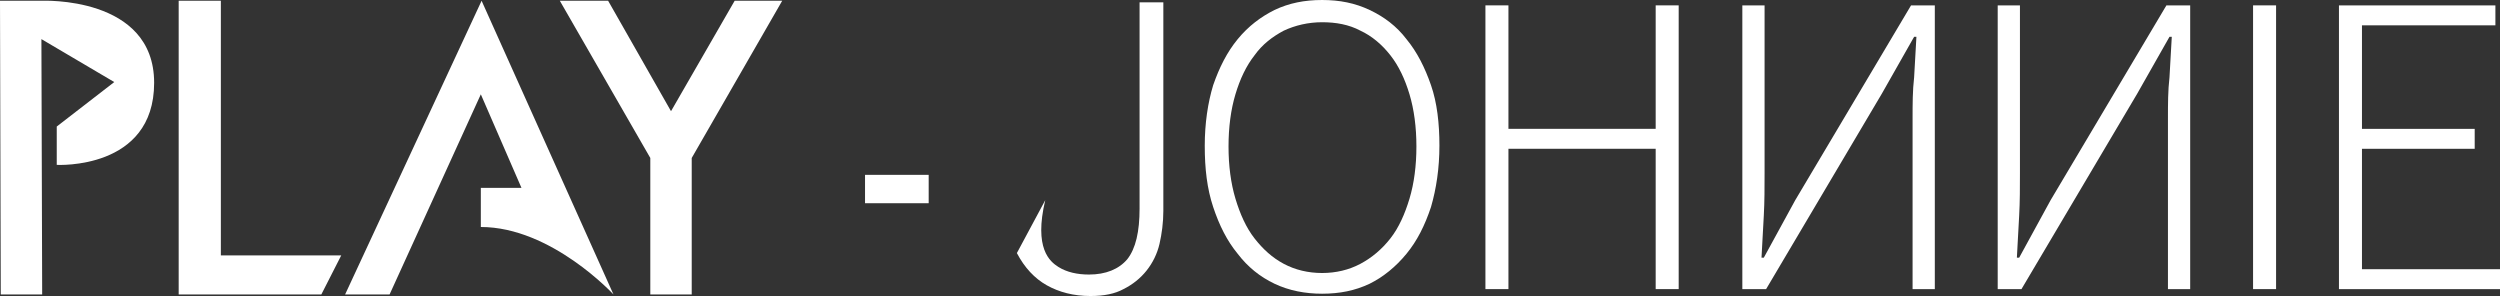 <?xml version="1.0" encoding="utf-8"?>
<!-- Generator: Adobe Illustrator 22.0.1, SVG Export Plug-In . SVG Version: 6.00 Build 0)  -->
<svg version="1.1" id="레이어_1" xmlns="http://www.w3.org/2000/svg" xmlns:xlink="http://www.w3.org/1999/xlink" x="0px"
	 y="0px" viewBox="0 0 326 38.6" style="enable-background:new 0 0 326 38.6;" xml:space="preserve">
<rect x="0" y="0" width="326" height="38.6" fill="#333333" stroke="none"/>
<style type="text/css">
	.st0{display:none;}
	.st1{display:inline;}
	.st2{fill:#1F2020;}
	.st3{fill:#EC6C5F;}
	.st4{fill:#FFFFFF;}
</style>
<g class="st0">
	<g class="st1">
		<path class="st2" d="M45,38.4L62.8,0.1L80,38.4c0,0-8.1-8.8-17.3-8.8v-5.1H68l-5.3-12.2L50.8,38.4H45z"/>
		<polygon class="st2" points="23.3,38.4 23.3,0.1 28.8,0.1 28.8,33.3 44.5,33.3 41.9,38.4 		"/>
		<polygon class="st2" points="84.8,38.4 90.2,38.4 90.2,20.6 102,0.1 95.8,0.1 87.5,14.5 79.3,0.1 73,0.1 84.8,20.6 		"/>
		<path class="st2" d="M5.4,0.1H0l0.1,38.3h5.4L5.4,5.1l9.5,5.6l-7.5,5.8v5c0,0,12.7,0.7,12.7-10.7S5.4,0.1,5.4,0.1z"/>
		<g>
			<path class="st2" d="M112.8,22.8h8.3v3.7h-8.3V22.8z"/>
		</g>
		<path class="st2" d="M172.4,38.3c-2.2,0-4.3-0.4-6.2-1.3s-3.5-2.2-4.8-3.9c-1.4-1.7-2.4-3.7-3.2-6.1s-1.1-5-1.1-8
			c0-2.9,0.4-5.6,1.1-7.9c0.8-2.3,1.8-4.3,3.2-6s3-2.9,4.8-3.8c1.9-0.9,3.9-1.3,6.2-1.3s4.3,0.4,6.2,1.3c1.9,0.9,3.5,2.1,4.8,3.8
			c1.4,1.7,2.4,3.7,3.2,6c0.8,2.3,1.1,5,1.1,7.9s-0.4,5.6-1.1,8c-0.8,2.4-1.8,4.4-3.2,6.1c-1.4,1.7-3,3-4.8,3.9
			C176.7,37.9,174.7,38.3,172.4,38.3z M172.4,35.6c1.8,0,3.5-0.4,5-1.2c1.5-0.8,2.8-1.9,3.9-3.3s1.9-3.2,2.5-5.2s0.9-4.3,0.9-6.8
			s-0.3-4.8-0.9-6.8s-1.4-3.7-2.5-5.1s-2.4-2.5-3.9-3.2c-1.5-0.8-3.2-1.1-5-1.1s-3.5,0.4-5,1.1c-1.5,0.8-2.8,1.8-3.8,3.2
			c-1.1,1.4-1.9,3.1-2.5,5.1s-0.9,4.3-0.9,6.8s0.3,4.8,0.9,6.8c0.6,2,1.4,3.8,2.5,5.2c1.1,1.4,2.3,2.5,3.8,3.3
			C168.9,35.2,170.6,35.6,172.4,35.6z"/>
		<path class="st2" d="M193.7,0.7h3v16.1h19.2V0.7h3v37h-3V19.4h-19.2v18.3h-3V0.7z"/>
		<path class="st2" d="M252.3,37.7h-2.9V15.5c0-1.9,0-3.7,0.2-5.4c0.1-1.7,0.2-3.5,0.3-5.3h-0.3l-4.2,7.4l-15.1,25.5h-3.1v-37h2.9
			v21.9c0,1.8,0,3.7-0.1,5.5s-0.2,3.7-0.3,5.5h0.3l4.1-7.5l15.1-25.4h3.1V37.7z"/>
		<path class="st2" d="M285.6,37.7h-2.9V15.5c0-1.9,0-3.7,0.2-5.4c0.1-1.7,0.2-3.5,0.3-5.3h-0.3l-4.2,7.4l-15.1,25.5h-3.1v-37h2.9
			v21.9c0,1.8,0,3.7-0.1,5.5s-0.2,3.7-0.3,5.5h0.3l4.1-7.5l15.1-25.4h3.1V37.7z"/>
		<path class="st2" d="M293.8,0.7h3v37h-3V0.7z"/>
		<path class="st2" d="M305,0.7h20.4v2.6H308v13.5h14.7v2.6H308v15.7h18v2.6h-21V0.7z"/>
		<g>
			<path class="st2" d="M142.2,38.6c-2.2,0-4.1-0.5-5.7-1.4c-1.6-0.9-2.9-2.3-3.9-4.2l3.7-6.9c-1.5,6.3,0.6,8,1.7,8.7
				c1.1,0.7,2.5,1,4,1c2.2,0,3.9-0.7,5-2c1.1-1.4,1.6-3.6,1.6-6.6V0.3h3.1v27.2c0,1.5-0.2,3-0.5,4.3s-0.9,2.5-1.7,3.5
				s-1.8,1.8-3,2.4C145.4,38.3,144,38.6,142.2,38.6z"/>
		</g>
	</g>
	<path class="st3" d="M75.6,28.6l4.4,9.8c0,0-4.2-4.5-9.9-7L75.6,28.6z"/>
</g>
<g>
	<path class="st4" d="M45,38.4L62.8,0.1L80,38.4c0,0-8.1-8.8-17.3-8.8v-5.1H68l-5.3-12.2L50.8,38.4H45z"/>
	<polygon class="st4" points="23.3,38.4 23.3,0.1 28.8,0.1 28.8,33.3 44.5,33.3 41.9,38.4 	"/>
	<polygon class="st4" points="84.8,38.4 90.2,38.4 90.2,20.6 102,0.1 95.8,0.1 87.5,14.5 79.3,0.1 73,0.1 84.8,20.6 	"/>
	<path class="st4" d="M5.4,0.1H0l0.1,38.3h5.4L5.4,5.1l9.5,5.6l-7.5,5.8v5c0,0,12.7,0.7,12.7-10.7S5.4,0.1,5.4,0.1z"/>
	<g>
		<path class="st4" d="M112.8,22.8h8.3v3.7h-8.3V22.8z"/>
	</g>
	<path class="st4" d="M172.4,38.3c-2.2,0-4.3-0.4-6.2-1.3s-3.5-2.2-4.8-3.9c-1.4-1.7-2.4-3.7-3.2-6.1s-1.1-5-1.1-8
		c0-2.9,0.4-5.6,1.1-7.9c0.8-2.3,1.8-4.3,3.2-6s3-2.9,4.8-3.8c1.9-0.9,3.9-1.3,6.2-1.3s4.3,0.4,6.2,1.3c1.9,0.9,3.5,2.1,4.8,3.8
		c1.4,1.7,2.4,3.7,3.2,6c0.8,2.3,1.1,5,1.1,7.9s-0.4,5.6-1.1,8c-0.8,2.4-1.8,4.4-3.2,6.1c-1.4,1.7-3,3-4.8,3.9
		C176.7,37.9,174.7,38.3,172.4,38.3z M172.4,35.6c1.8,0,3.5-0.4,5-1.2c1.5-0.8,2.8-1.9,3.9-3.3s1.9-3.2,2.5-5.2s0.9-4.3,0.9-6.8
		s-0.3-4.8-0.9-6.8s-1.4-3.7-2.5-5.1s-2.4-2.5-3.9-3.2c-1.5-0.8-3.2-1.1-5-1.1s-3.5,0.4-5,1.1c-1.5,0.8-2.8,1.8-3.8,3.2
		c-1.1,1.4-1.9,3.1-2.5,5.1s-0.9,4.3-0.9,6.8s0.3,4.8,0.9,6.8c0.6,2,1.4,3.8,2.5,5.2c1.1,1.4,2.3,2.5,3.8,3.3
		C168.9,35.2,170.6,35.6,172.4,35.6z"/>
	<path class="st4" d="M193.7,0.7h3v16.1h19.2V0.7h3v37h-3V19.4h-19.2v18.3h-3V0.7z"/>
	<path class="st4" d="M252.3,37.7h-2.9V15.5c0-1.9,0-3.7,0.2-5.4c0.1-1.7,0.2-3.5,0.3-5.3h-0.3l-4.2,7.4l-15.1,25.5h-3.1v-37h2.9
		v21.9c0,1.8,0,3.7-0.1,5.5s-0.2,3.7-0.3,5.5h0.3l4.1-7.5l15.1-25.4h3.1V37.7z"/>
	<path class="st4" d="M285.6,37.7h-2.9V15.5c0-1.9,0-3.7,0.2-5.4c0.1-1.7,0.2-3.5,0.3-5.3h-0.3l-4.2,7.4l-15.1,25.5h-3.1v-37h2.9
		v21.9c0,1.8,0,3.7-0.1,5.5s-0.2,3.7-0.3,5.5h0.3l4.1-7.5l15.1-25.4h3.1V37.7z"/>
	<path class="st4" d="M293.8,0.7h3v37h-3V0.7z"/>
	<path class="st4" d="M305,0.7h20.4v2.6H308v13.5h14.7v2.6H308v15.7h18v2.6h-21V0.7z"/>
	<g>
		<path class="st4" d="M142.2,38.6c-2.2,0-4.1-0.5-5.7-1.4c-1.6-0.9-2.9-2.3-3.9-4.2l3.7-6.9c-1.5,6.3,0.6,8,1.7,8.7
			c1.1,0.7,2.5,1,4,1c2.2,0,3.9-0.7,5-2c1.1-1.4,1.6-3.6,1.6-6.6V0.3h3.1v27.2c0,1.5-0.2,3-0.5,4.3s-0.9,2.5-1.7,3.5s-1.8,1.8-3,2.4
			C145.4,38.3,144,38.6,142.2,38.6z"/>
	</g>
</g>
</svg>
